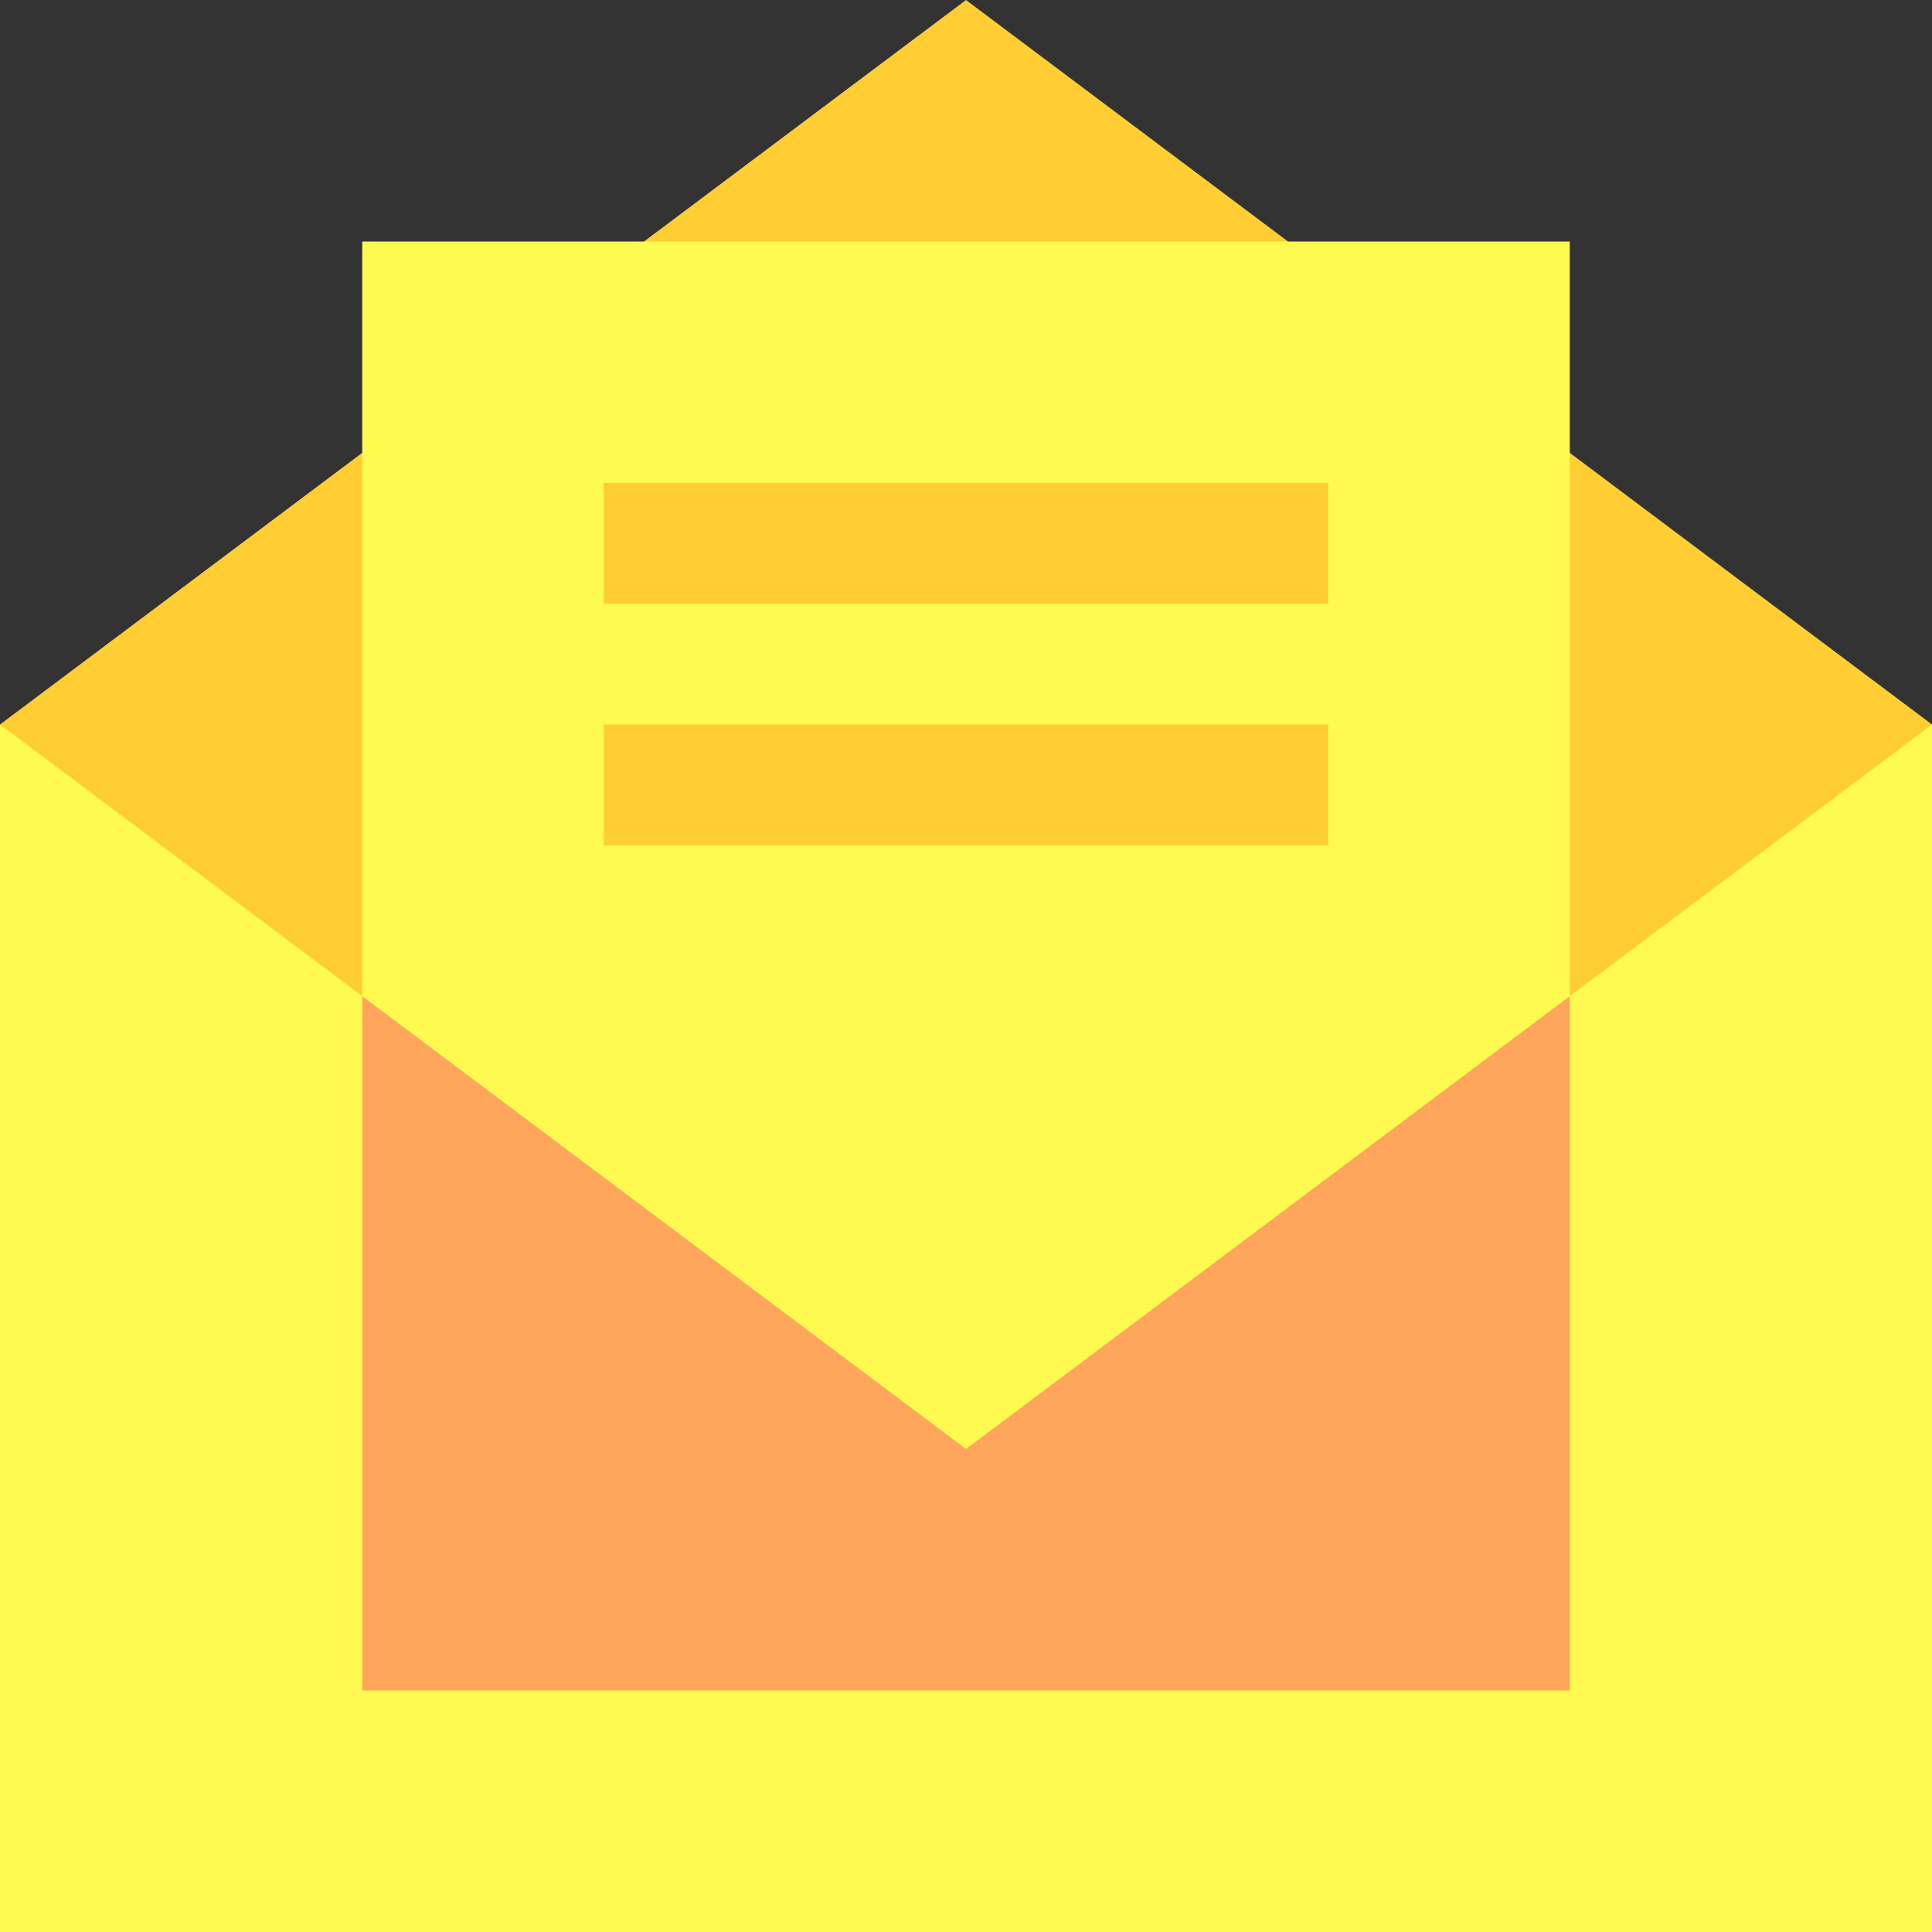 <svg id="Capa_1" enable-background="new 0 0 512 512" height="512" viewBox="0 0 512 512" width="512" xmlns="http://www.w3.org/2000/svg"><rect x="0" y="0" width="512" height="512" fill="#333333" stroke="none"/><g id="Letter"><path d="m0 192h512v320h-512z" fill="#fffa50"/><path d="m512 192-256 192-256-192c4.082-3.062 256-192 256-192z" fill="#ffce33"/><path d="m96 264h320v184h-320z" fill="#ffa65c"/><path d="m416 64v200l-160 120-160-120v-200z" fill="#fffa50"/><g fill="#ffce33"><path d="m160 128h192v32h-192z"/><path d="m160 192h192v32h-192z"/></g></g></svg>